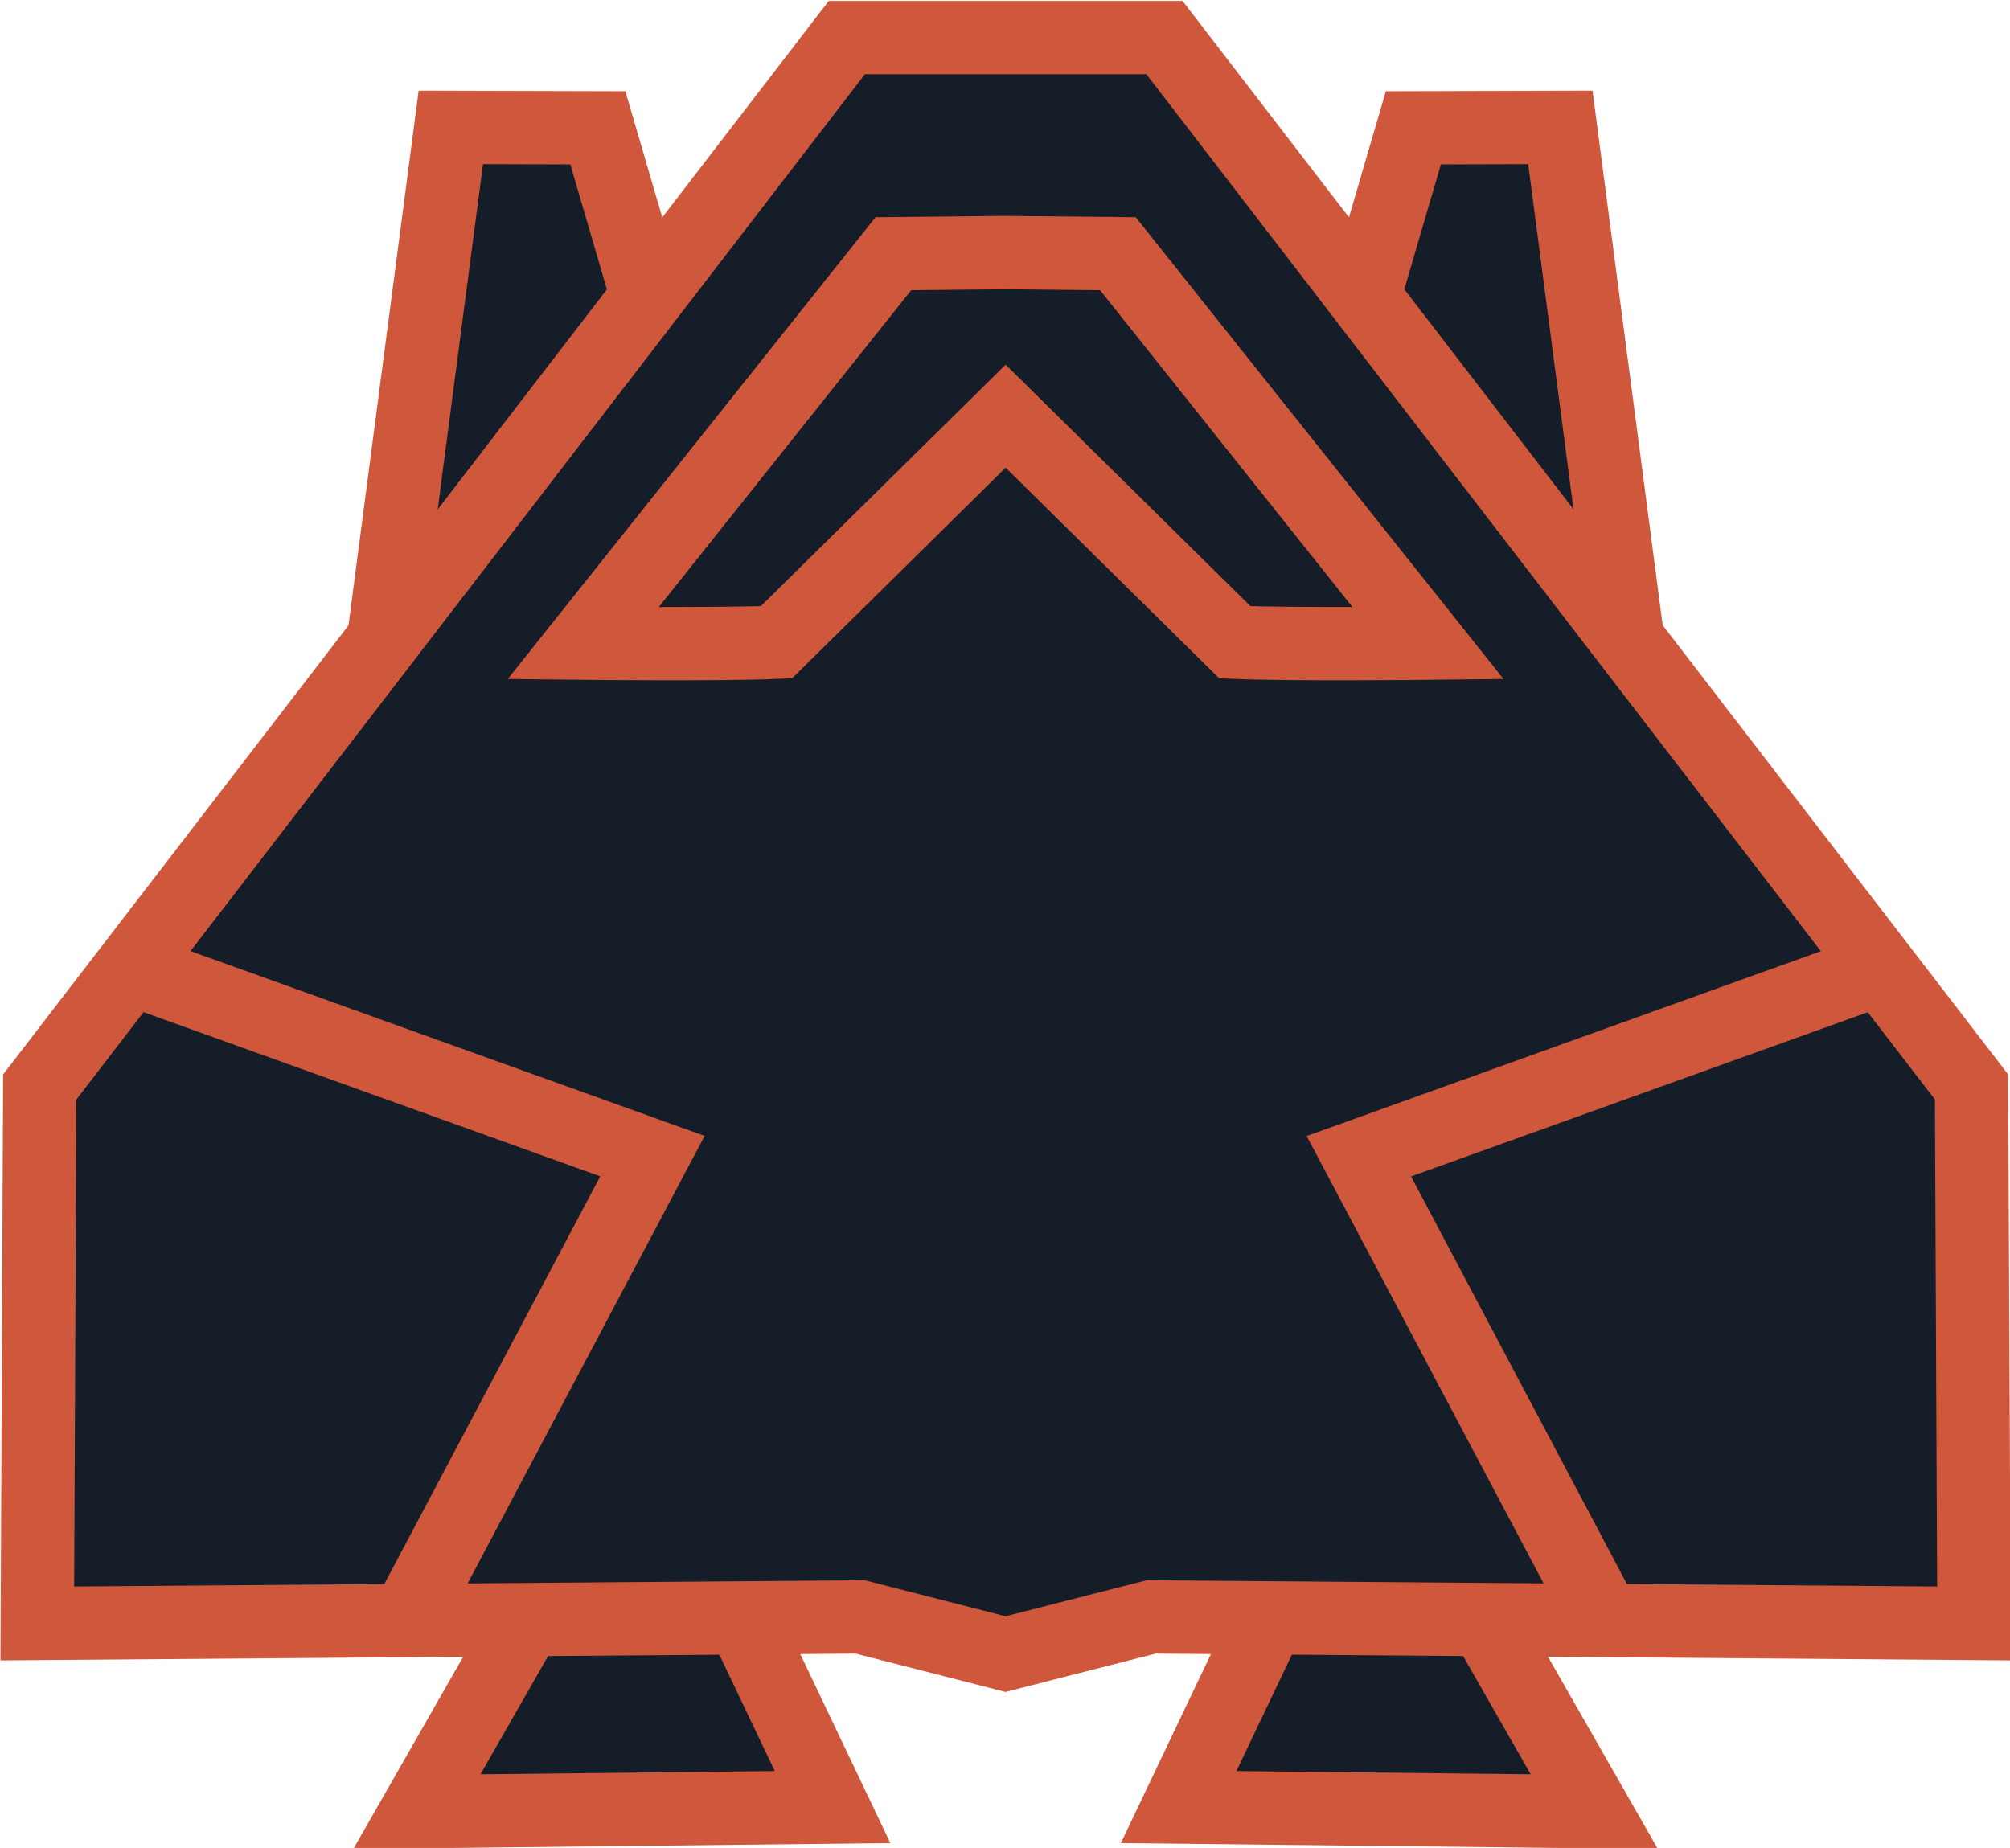 <?xml version="1.0" encoding="UTF-8" standalone="no"?>
<!-- Created with Inkscape (http://www.inkscape.org/) -->

<svg
   width="219.159"
   height="201.532"
   viewBox="0 0 57.986 53.322"
   version="1.1"
   id="svg1"
   inkscape:version="1.3 (0e150ed6c4, 2023-07-21)"
   sodipodi:docname="Ship.svg"
   inkscape:export-filename="Ship.png"
   inkscape:export-xdpi="96"
   inkscape:export-ydpi="96"
   xmlns:inkscape="http://www.inkscape.org/namespaces/inkscape"
   xmlns:sodipodi="http://sodipodi.sourceforge.net/DTD/sodipodi-0.dtd"
   xmlns="http://www.w3.org/2000/svg"
   xmlns:svg="http://www.w3.org/2000/svg">
  <sodipodi:namedview
     id="namedview1"
     pagecolor="#3d3d3d"
     bordercolor="#000000"
     borderopacity="0.25"
     inkscape:showpageshadow="2"
     inkscape:pageopacity="0.0"
     inkscape:pagecheckerboard="0"
     inkscape:deskcolor="#353535"
     inkscape:document-units="px"
     inkscape:zoom="2.0686842"
     inkscape:cx="103.9308"
     inkscape:cy="86.286732"
     inkscape:window-width="1920"
     inkscape:window-height="1017"
     inkscape:window-x="-8"
     inkscape:window-y="-8"
     inkscape:window-maximized="1"
     inkscape:current-layer="layer1"
     inkscape:export-bgcolor="#ffffff00"
     showgrid="false" />
  <defs
     id="defs1">
    <inkscape:path-effect
       effect="mirror_symmetry"
       start_point="76.808,122.659"
       end_point="76.808,140.803"
       center_point="76.808,131.731"
       id="path-effect9"
       is_visible="true"
       lpeversion="1.2"
       lpesatellites=""
       mode="vertical"
       discard_orig_path="false"
       fuse_paths="true"
       oposite_fuse="false"
       split_items="false"
       split_open="false"
       link_styles="false" />
  </defs>
  <g
     inkscape:groupmode="layer"
     id="layer1"
     inkscape:label="Layer 1"
     transform="matrix(2.939,0,0,2.939,-196.73,-360.466)"
     inkscape:path-effect="#path-effect9">
    <path
       style="fill:#151d28;fill-opacity:1;fill-rule:nonzero;stroke:#cf573c;stroke-width:0.72;stroke-dasharray:none"
       d="m 72.118,138.532 -1.088,1.904 4.08,-0.045 -0.907,-1.904 m 7.296,0.045 1.088,1.904 -4.08,-0.045 0.907,-1.904"
       id="path11"
       inkscape:original-d="m 72.1178,138.53191 -1.087869,1.90376 4.079507,-0.0453 -0.906557,-1.90377"
       transform="translate(2.9656591e-6)"
       sodipodi:nodetypes="cccc" />
    <path
       style="fill:#151d28;fill-opacity:1;fill-rule:nonzero;stroke:#cf573c;stroke-width:0.72;stroke-dasharray:none"
       d="m 70.713,128.854 0.65,-4.954 1.443,0.004 0.513,1.754 m 9.585,3.196 -0.65,-4.954 -1.443,0.004 -0.513,1.754"
       id="path10"
       inkscape:original-d="m 70.712636,128.8544 0.650146,-4.954 1.442715,0.004 0.51347,1.75449"
       transform="translate(2.9656591e-6)"
       sodipodi:nodetypes="cccc" />
    <path
       style="fill:#151d28;fill-opacity:1;fill-rule:nonzero;stroke:#cf573c;stroke-width:0.72;stroke-dasharray:none;stroke-opacity:1"
       d="m 76.808,138.889 -1.427,-0.365 -8.077,0.064 0.024,-5.267 7.922,-10.303 1.559,-4e-5 1.559,4e-5 7.922,10.303 0.024,5.267 -8.077,-0.064 z"
       id="path1"
       sodipodi:nodetypes="cccccc"
       inkscape:original-d="m 76.888771,138.90988 -1.50725,-0.38571 -8.076877,0.064 0.02366,-5.26689 7.921625,-10.30259 1.669207,-4e-5" />
    <path
       style="fill:none;stroke:#cf573c;stroke-width:0.72;stroke-dasharray:none"
       d="m 76.808,125.129 -1.101,0.011 -3.045,3.824 c 0,0 1.318,0.015 1.897,-0.009 l 2.25,-2.22 2.25,2.22 c 0.579,0.024 1.897,0.009 1.897,0.009 l -3.045,-3.824 z"
       id="path6"
       sodipodi:nodetypes="ccccc"
       inkscape:original-d="m 76.921834,125.12783 -1.214813,0.012 -3.045301,3.82424 c 0,0 1.317929,0.0154 1.896764,-0.009 l 2.36335,-2.3314" />
    <path
       style="fill:none;stroke:#cf573c;stroke-width:0.72;stroke-dasharray:none"
       d="m 70.894,138.623 2.448,-4.623 -5.167,-1.858 m 14.549,6.482 -2.448,-4.623 5.167,-1.858"
       id="path9"
       inkscape:original-d="m 70.893947,138.62256 2.447706,-4.62344 -5.167376,-1.85844"
       sodipodi:nodetypes="ccc" />
  </g>
</svg>

